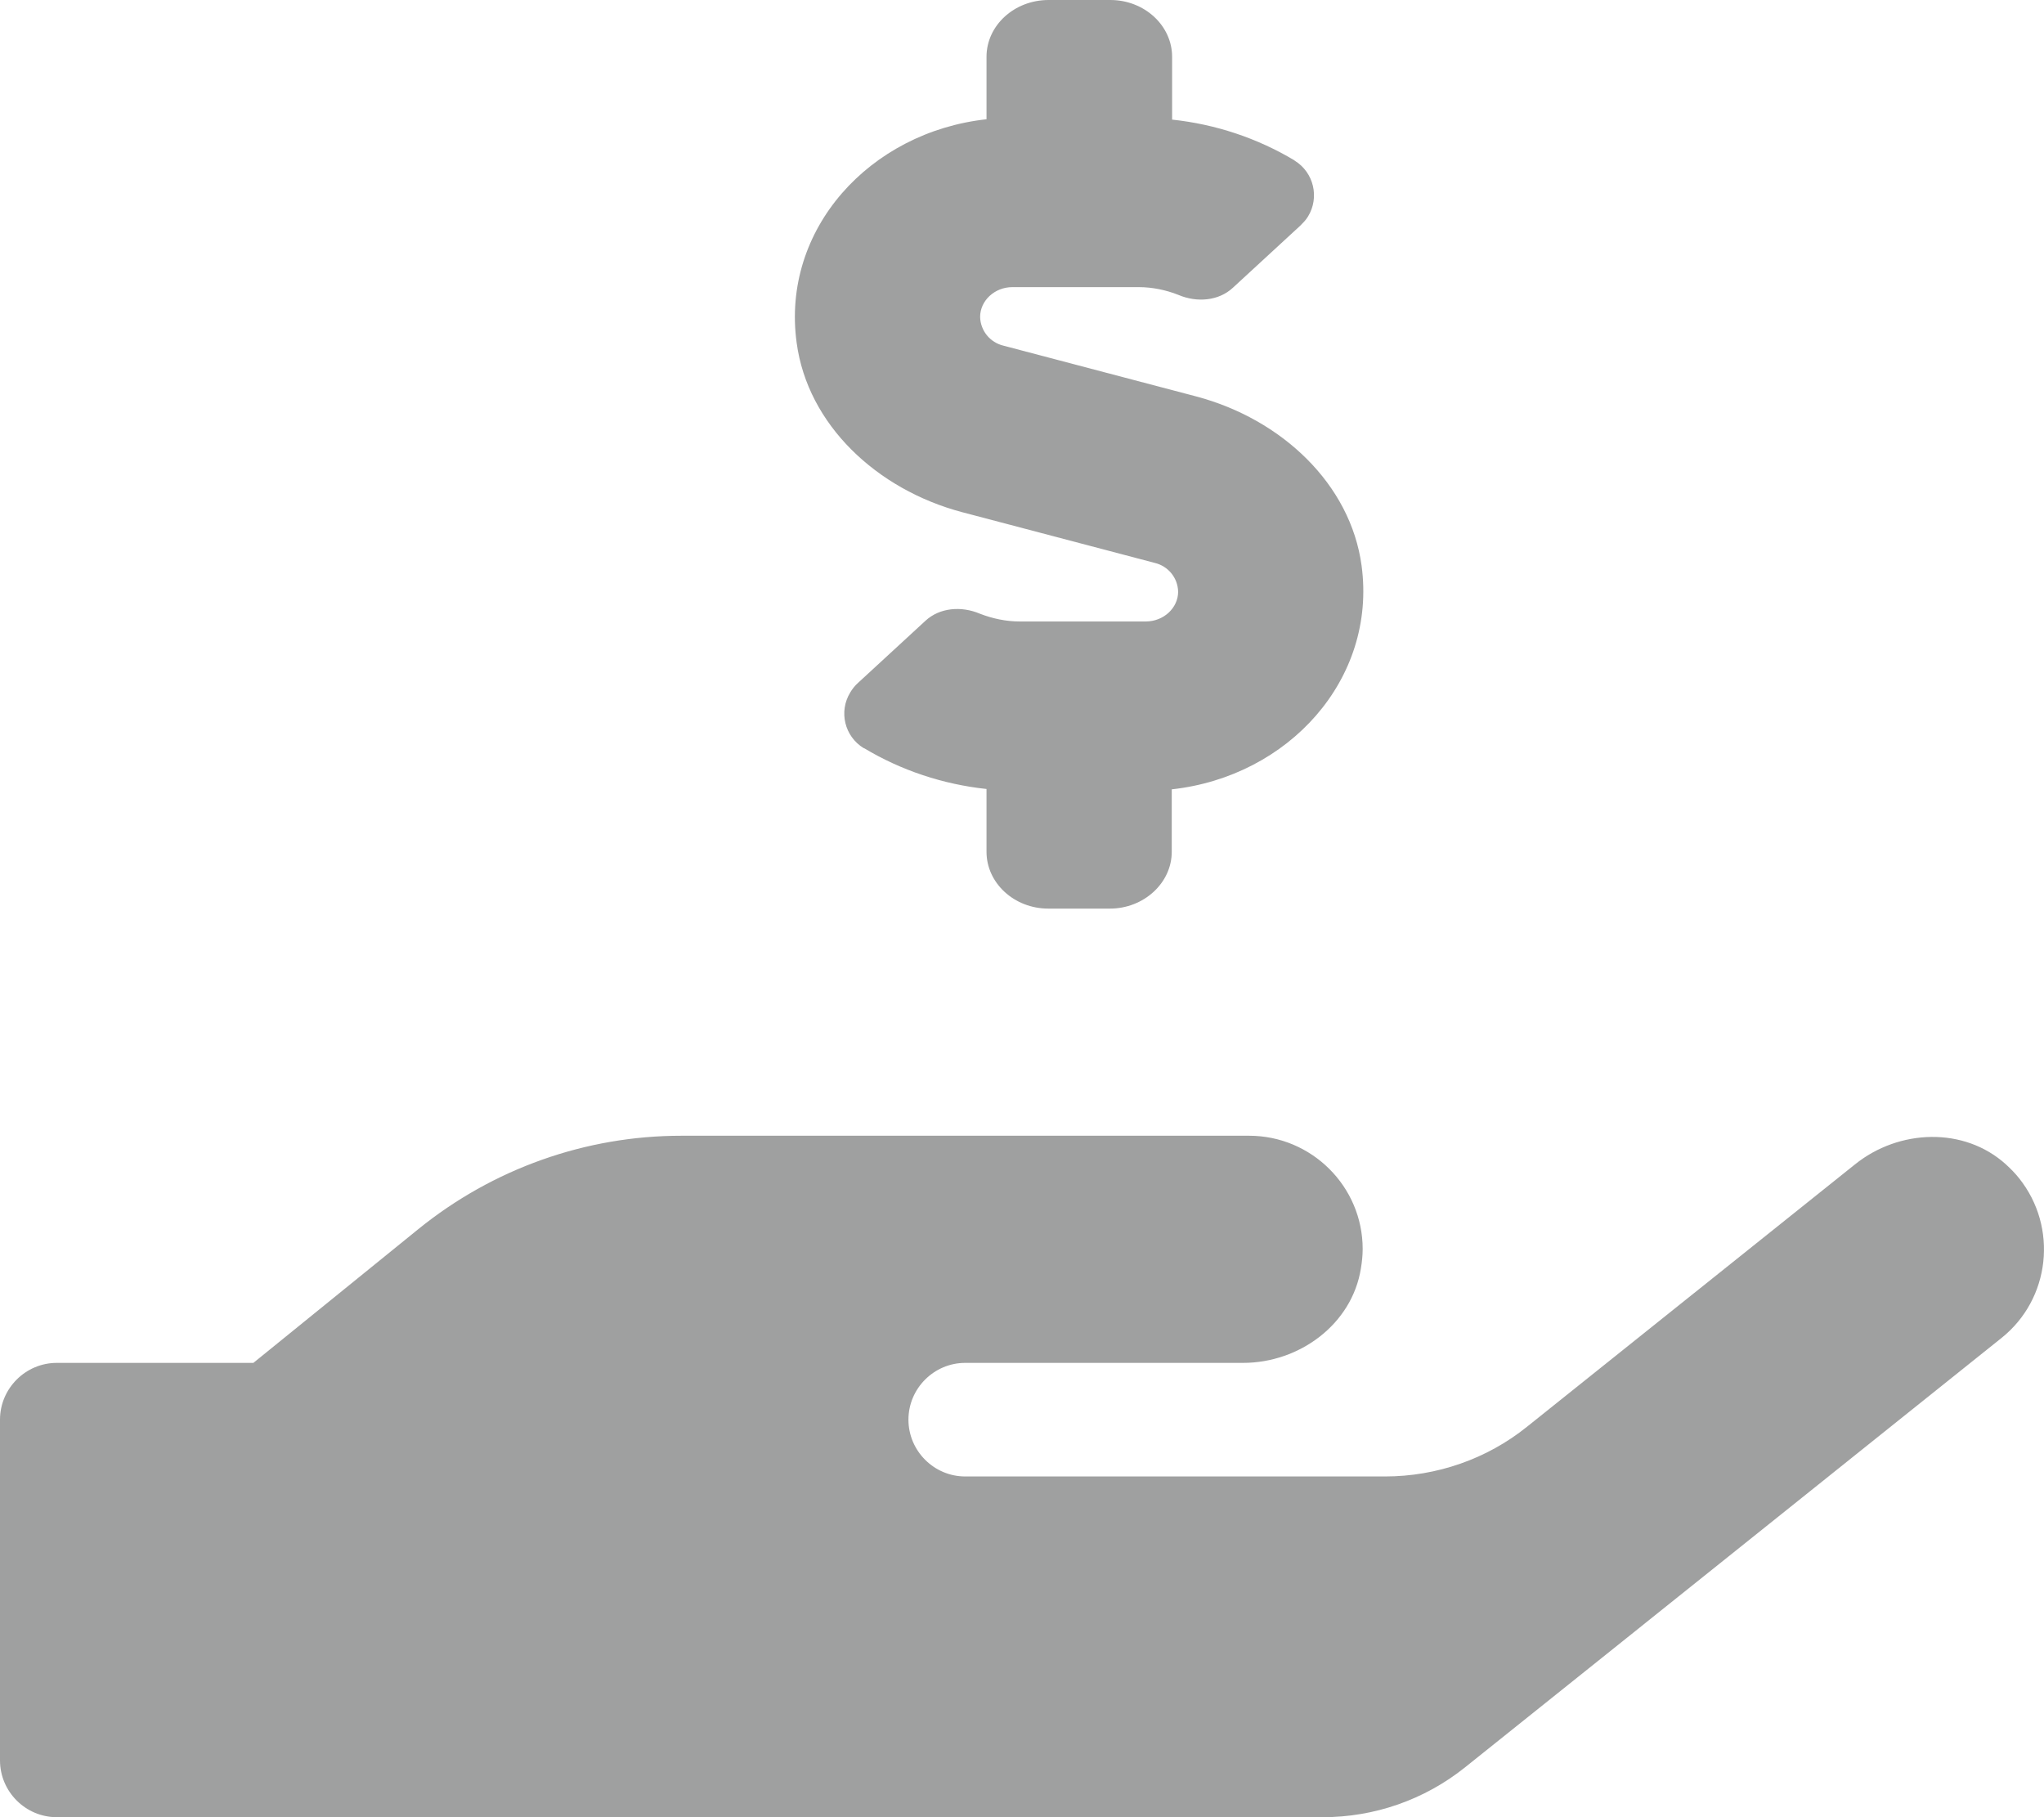<?xml version="1.0" encoding="utf-8"?>
<!-- Generator: Adobe Illustrator 25.2.3, SVG Export Plug-In . SVG Version: 6.00 Build 0)  -->
<svg version="1.1" id="圖層_1" focusable="false" xmlns="http://www.w3.org/2000/svg" xmlns:xlink="http://www.w3.org/1999/xlink"
	 x="0px" y="0px" viewBox="0 0 576 512" style="enable-background:new 0 0 576 512;" xml:space="preserve">
<style type="text/css">
	.st0{fill:#9FA0A0;}
</style>
<path class="st0" d="M271.1,144.3l54.3,14.3c3.8,0.9,6.5,4.2,6.6,8.1c0,4.6-4.1,8.4-9.1,8.4h-35.6c-3.8,0-7.6-0.8-11.2-2.2
	c-5.2-2.2-11.3-1.7-15.3,2l-19,17.5c-0.9,0.8-1.6,1.7-2.2,2.7c-3.3,5.4-1.6,12.4,3.8,15.7c0,0,0,0,0.1,0
	c10.5,6.3,22.3,10.2,34.5,11.5V240c0,8.8,7.8,16,17.4,16h17.4c9.5,0,17.4-7.2,17.4-16v-17.6c32.9-3.6,57.8-31,53.5-63
	c-3.1-23-22.5-41.3-46.6-47.7l-54.3-14.3c-3.8-0.9-6.5-4.2-6.6-8.1c0-4.6,4.1-8.4,9.1-8.4h35.6c3.8,0,7.7,0.8,11.2,2.2
	c5.2,2.2,11.3,1.7,15.3-2l19-17.5c0.8-0.8,1.6-1.6,2.2-2.6c3.3-5.4,1.6-12.4-3.7-15.7c0,0-0.1,0-0.1-0.1
	c-10.5-6.3-22.3-10.2-34.5-11.5V16c0-8.8-7.8-16-17.4-16h-17.4C285.8,0,278,7.2,278,16v17.6c-32.9,3.6-57.9,31-53.5,63
	C227.6,119.6,247,137.9,271.1,144.3z M565.3,328.1c-11.8-10.7-30.2-10-42.6,0L430.3,402c-11.3,9.1-25.5,14-40,14H272
	c-8.8,0-16-7.2-16-16s7.2-16,16-16h78.3c15.9,0,30.7-10.9,33.2-26.6c0.3-1.8,0.5-3.6,0.5-5.5c0-17.6-14.4-31.9-32-31.9H192
	c-27,0-53.1,9.3-74.1,26.3L71.4,384H16c-8.8,0-16,7.2-16,16v96c0,8.8,7.2,16,16,16h356.8c14.5,0,28.6-4.9,40-14L564,377
	c13.8-11,16-31.2,5-45C567.9,330.6,566.6,329.3,565.3,328.1L565.3,328.1z"/>
</svg>
